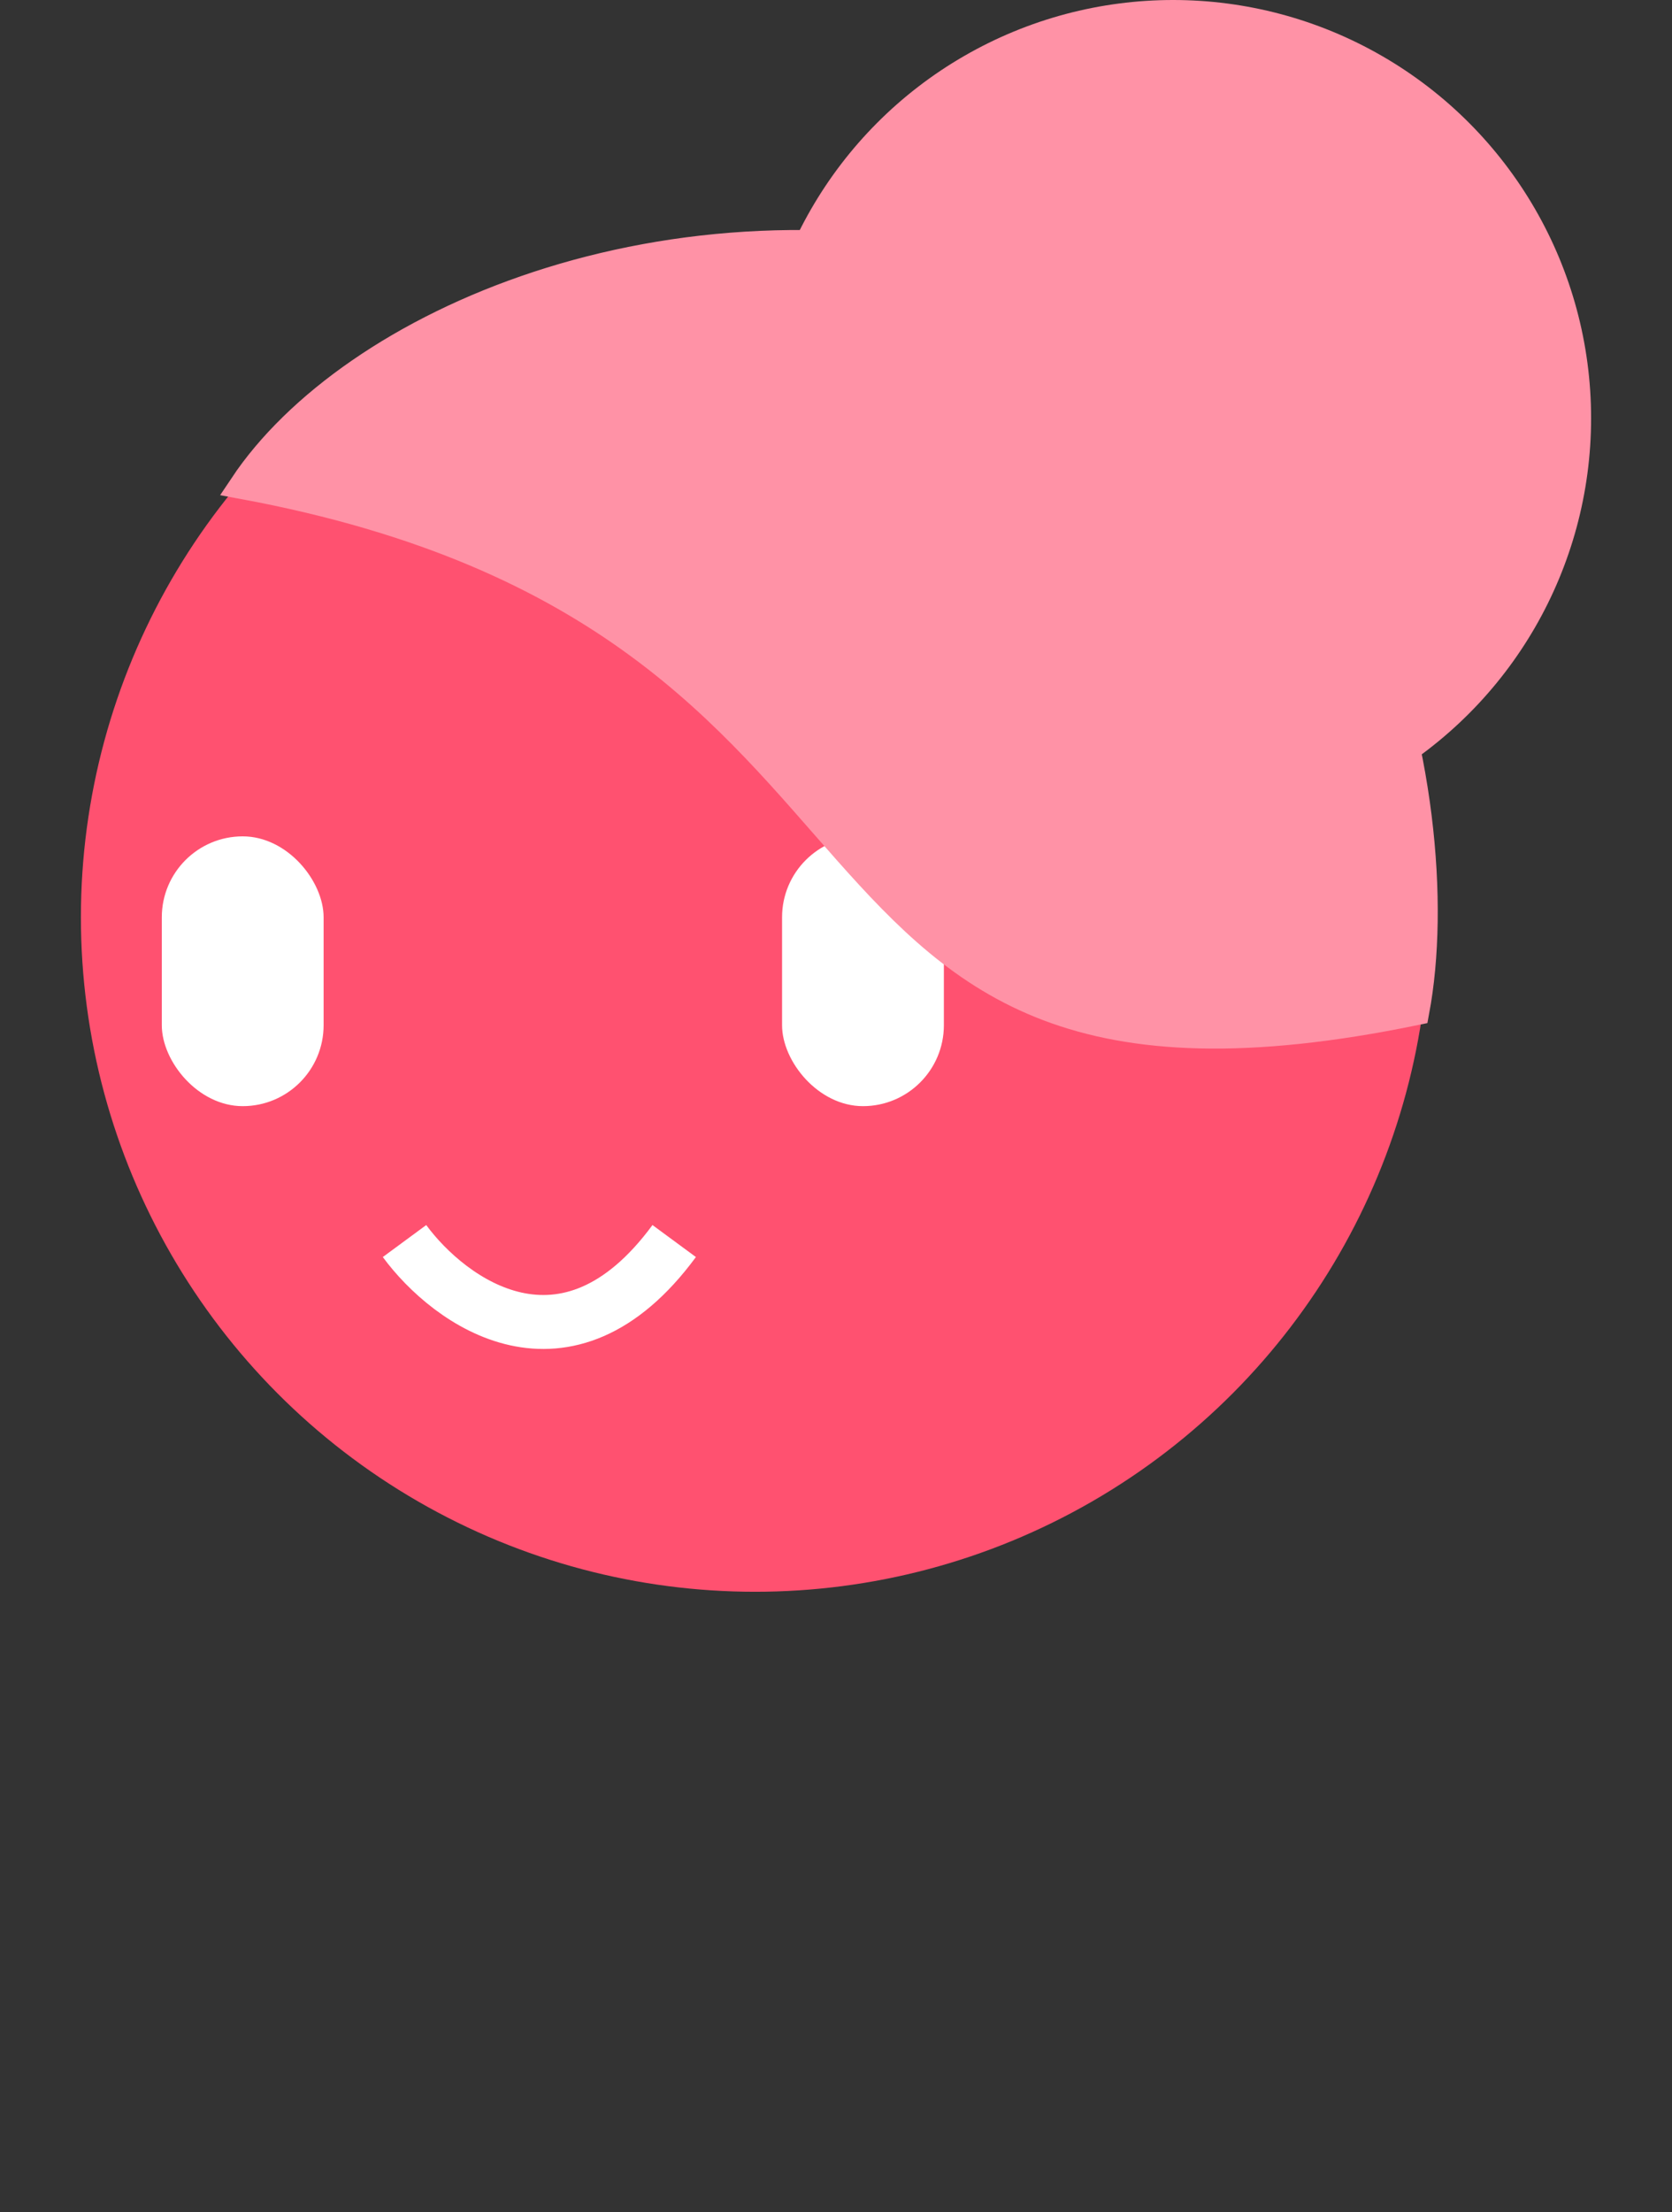 <svg width="62" height="82" viewBox="0 0 62 82" fill="none" xmlns="http://www.w3.org/2000/svg">
<rect x="0" y="0" width="62" height="82" fill="#333333" stroke="none"/>
<circle cx="28" cy="34" r="25" fill="#FF5170"/>
<rect x="6" y="31" width="6" height="10" rx="3" fill="white"/>
<rect x="29" y="31" width="6" height="10" rx="3" fill="white"/>
<path d="M52.5 37.5C27.3 42.7 36 23 9 18C13 12 24.7 6.8 37.5 10C50.3 13.2 54 29.5 52.5 37.5Z" fill="#FF92A6" stroke="#FF92A6"/>
<circle cx="43.5" cy="15.5" r="15.5" fill="#FF92A6"/>
<path d="M15 46C16.667 48.264 21 51.433 25 46" stroke="white" stroke-width="2"/>
</svg>
